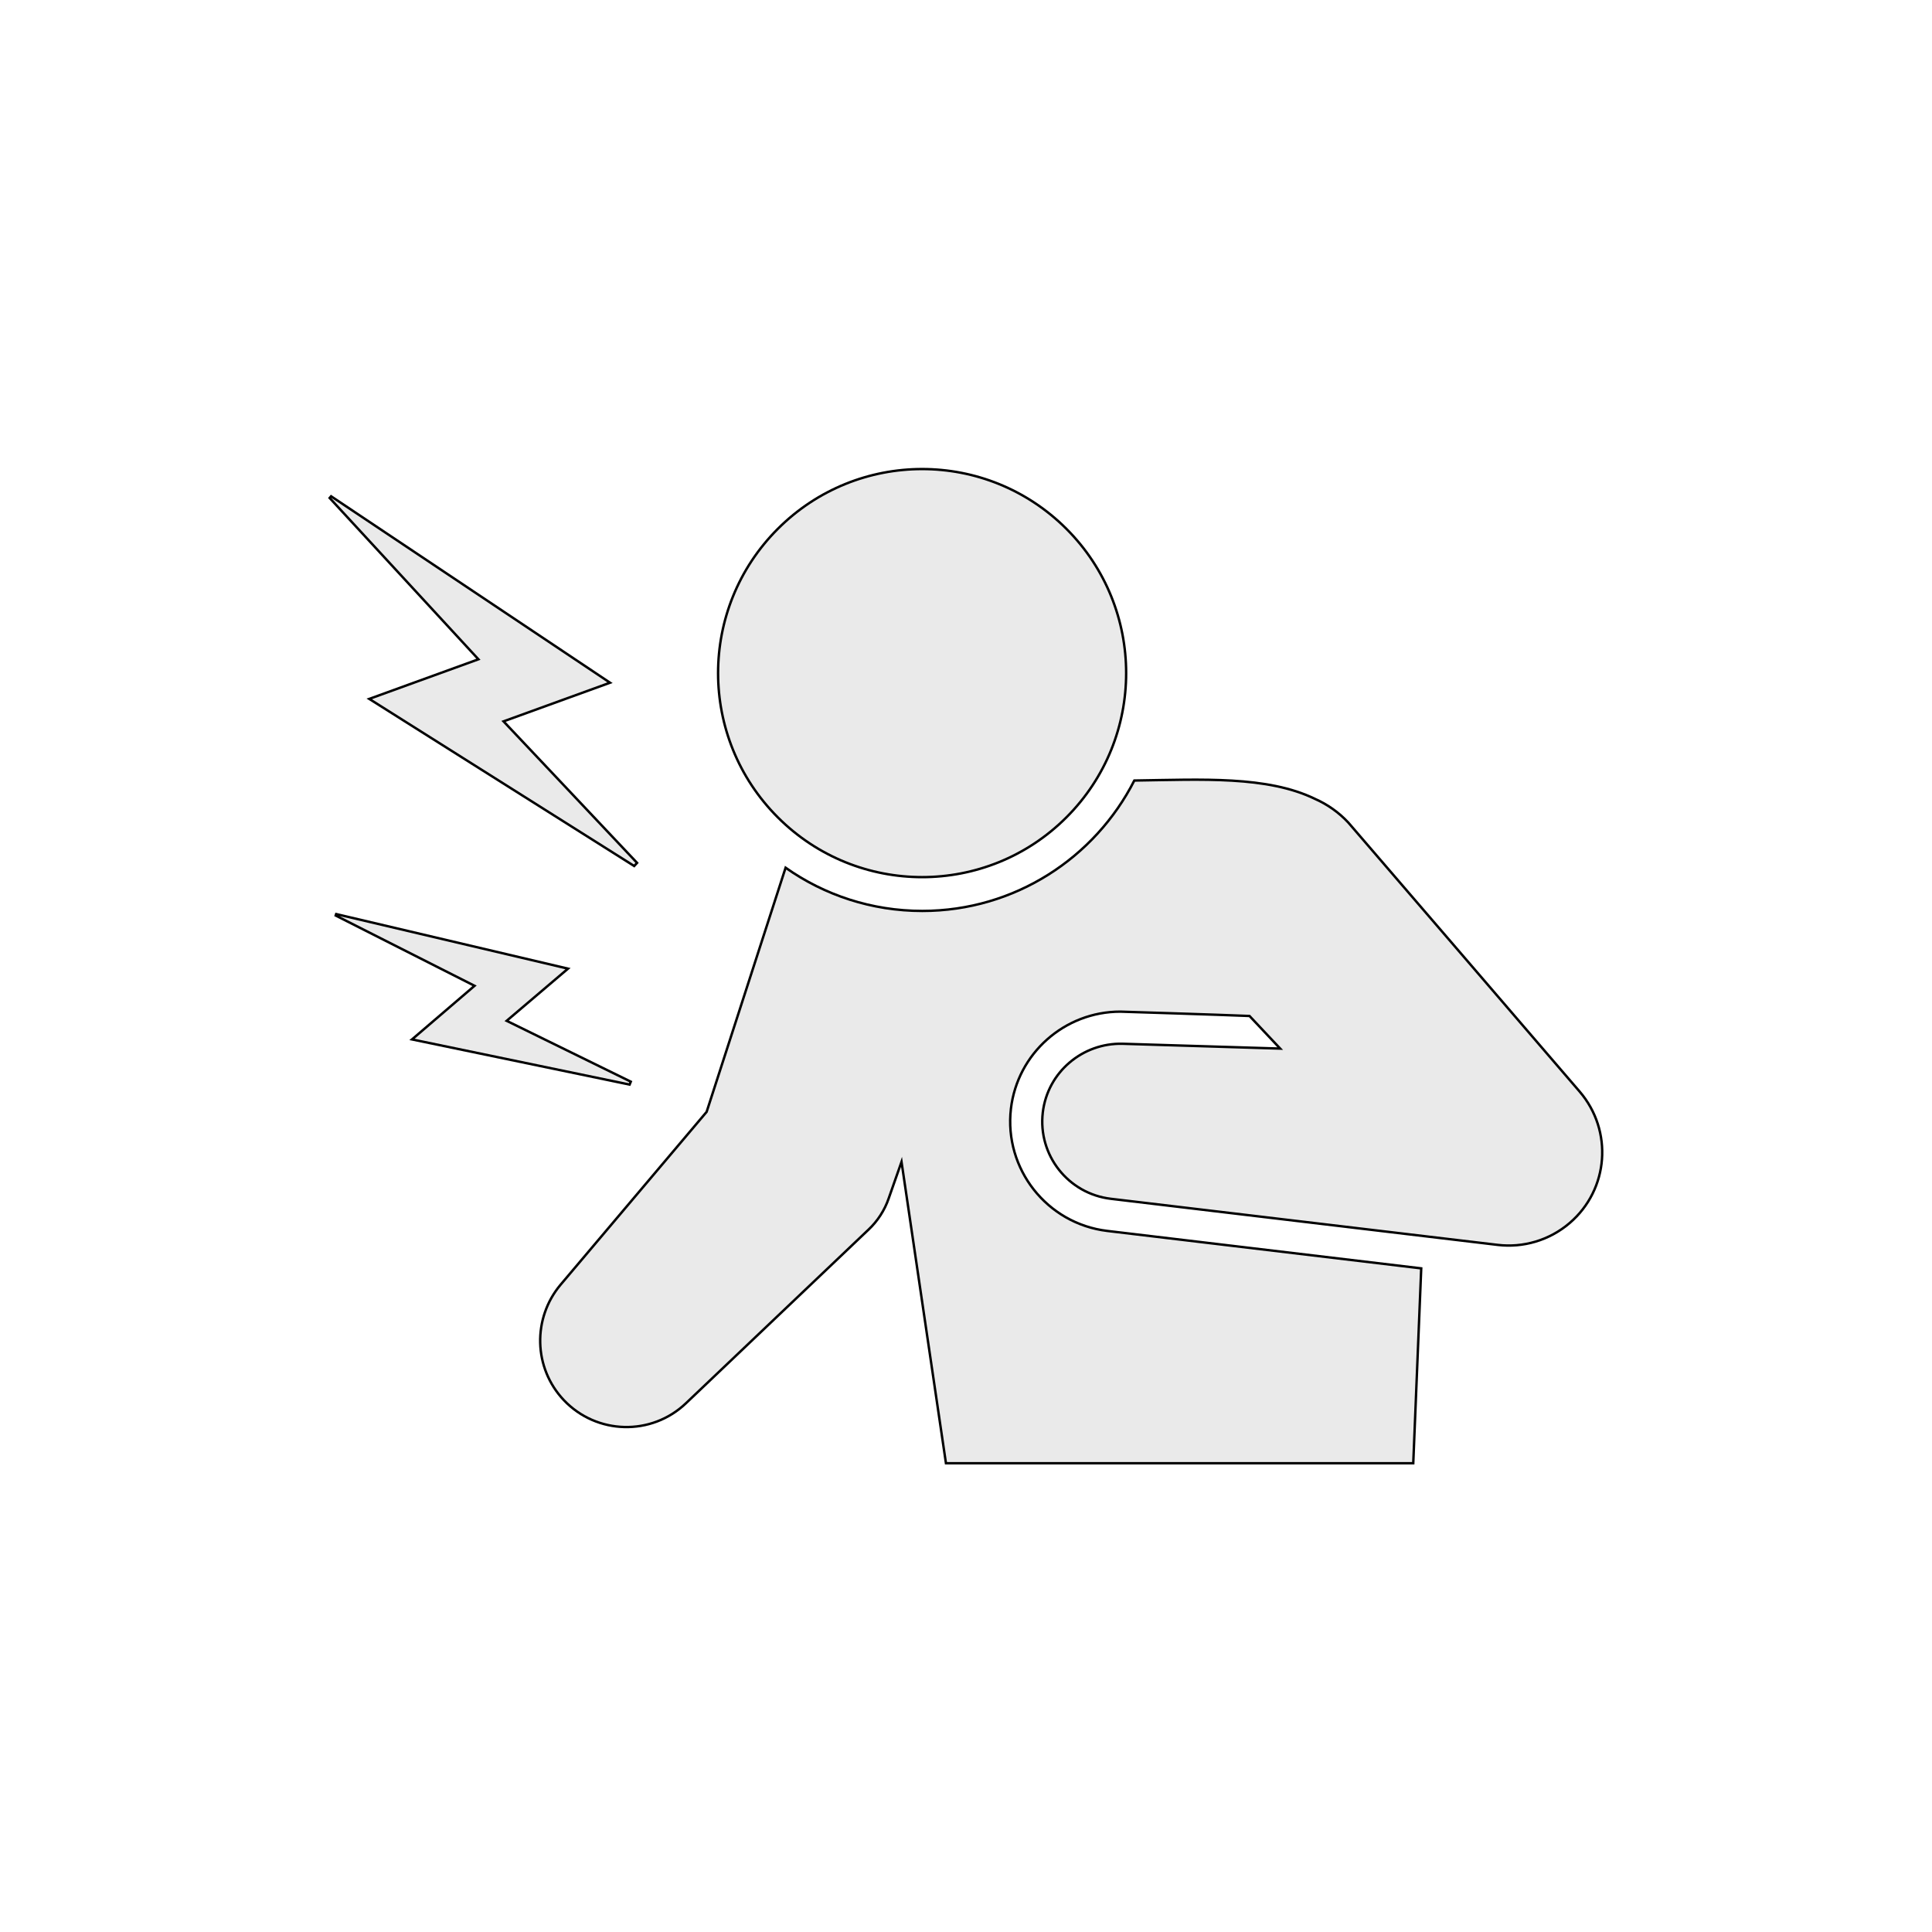<?xml version="1.0" encoding="utf-8"?>
<!-- Generator: Adobe Illustrator 25.3.0, SVG Export Plug-In . SVG Version: 6.00 Build 0)  -->
<svg version="1.1" id="contents" xmlns="http://www.w3.org/2000/svg" xmlns:xlink="http://www.w3.org/1999/xlink" x="0px" y="0px"
	 viewBox="0 0 800 800" style="enable-background:new 0 0 800 800;" xml:space="preserve">
<style type="text/css">
	.st0{fill:#EAEAEA;stroke:#000000;stroke-miterlimit:10;}
</style>
<g>
	<path class="st0" d="M654.1,452c0,0-95.4-111-95.8-111.4c-4-4.3-8.8-7.6-13.8-9.8c-19.8-9.6-46.8-8-74.8-7.6
		c-16.3,32-49.5,54-87.8,54c-21,0-40.6-6.6-56.6-17.9l-32.7,101.1L232.1,532c-11.6,13.8-11.3,34.4,1.4,47.8
		c13.6,14.3,36.3,14.9,50.6,1.2l75.6-71.9c3.6-3.4,6.6-7.9,8.3-12.9l5.3-15.1l18.4,124.8h193.5l3.3-80.7l-130-15.5
		c-25-3-42.8-25.7-39.9-50.6c2.7-22.9,22.2-40.2,45.3-40.2c0.4,0,41.7,1.3,53.5,1.8l12.7,13.5l-65.3-2c-16.5-0.4-31,11.7-33,28.4
		c-2.1,17.7,10.5,33.7,28.2,35.8l160.3,19.1c10.3,1.2,21.2-1.8,29.7-9.1C666.2,492.5,668,468.2,654.1,452z"/>
	
		<ellipse transform="matrix(0.707 -0.707 0.707 0.707 -85.217 351.677)" class="st0" cx="381.9" cy="278.7" rx="84.5" ry="84.5"/>
	<polygon class="st0" points="152.9,289.4 262.6,358.6 263.8,357.3 208.5,298.7 252.6,282.7 137.1,205.5 136.5,206.2 198.1,273 	"/>
	<polygon class="st0" points="261.2,447.9 209.8,422.7 235.2,401.1 139.2,378.5 139,379.1 196.5,408.2 170.6,430.4 260.7,449.1 	"/>
</g>
</svg>
